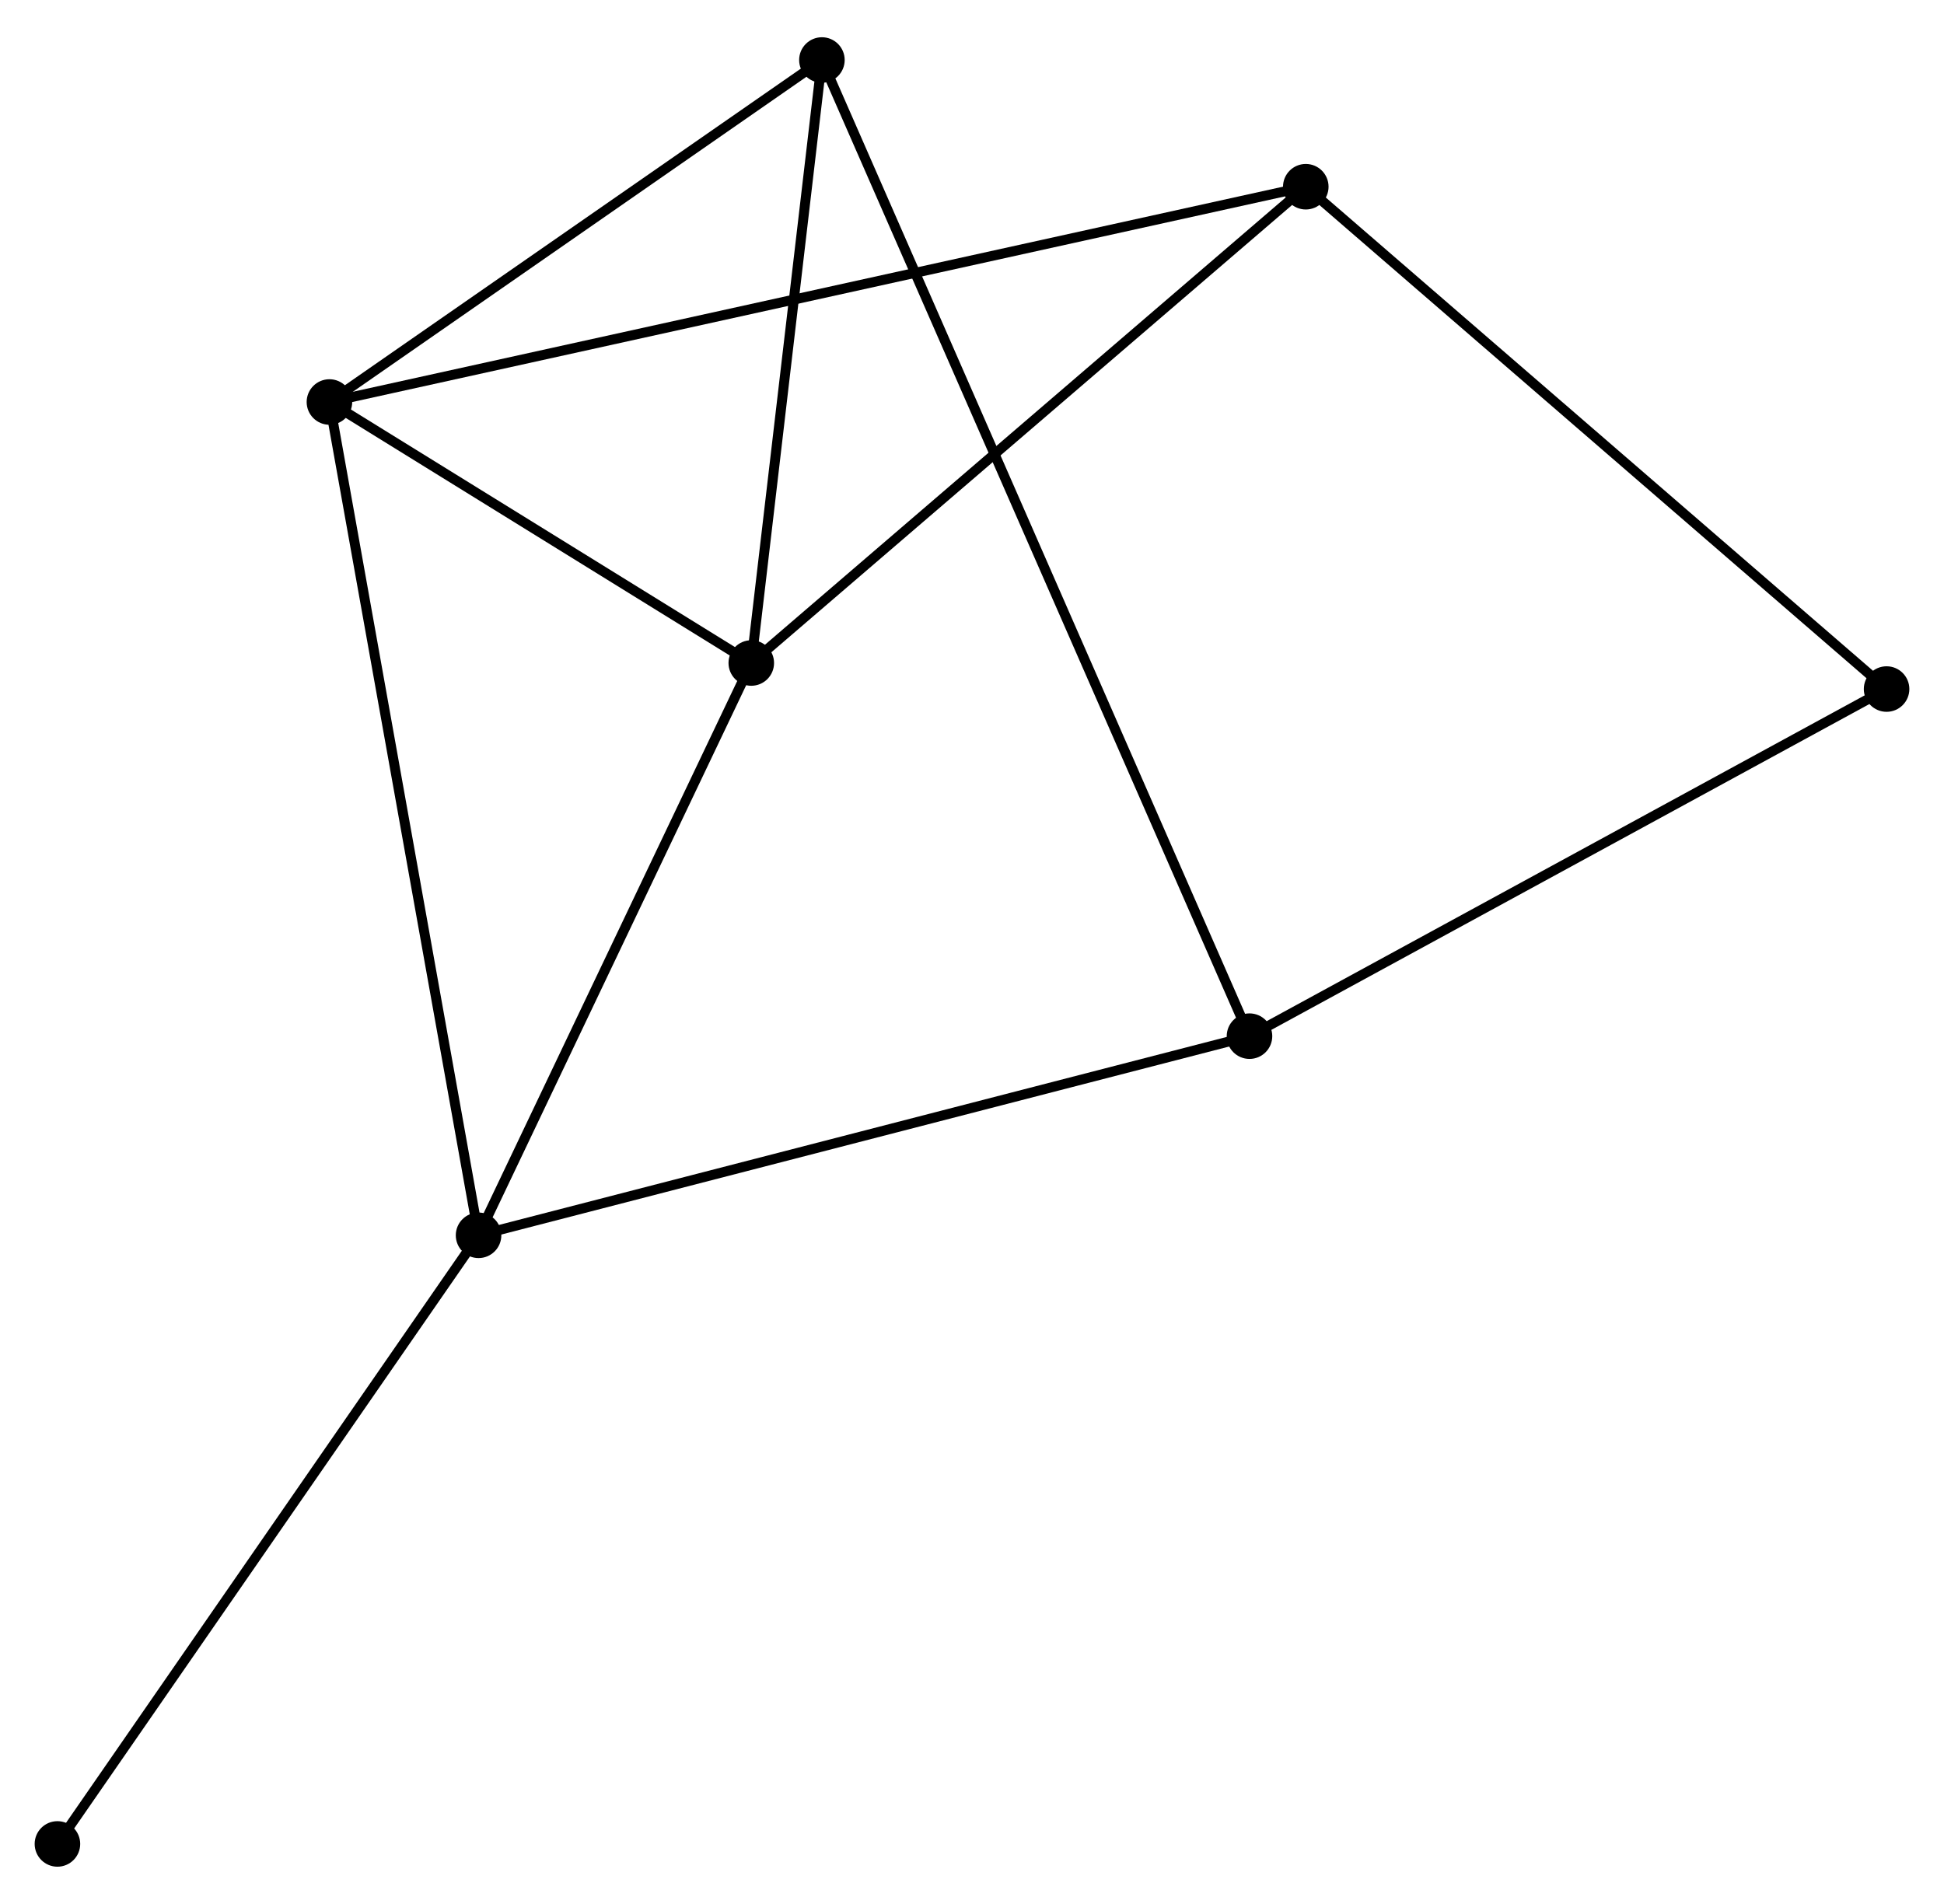 <?xml version="1.0" encoding="UTF-8" standalone="no"?>
<!DOCTYPE svg PUBLIC "-//W3C//DTD SVG 1.1//EN"
 "http://www.w3.org/Graphics/SVG/1.1/DTD/svg11.dtd">
<!-- Generated by graphviz version 2.36.0 (20140111.2315)
 -->
<!-- Title: %3 Pages: 1 -->
<svg width="196pt" height="192pt"
 viewBox="0.00 0.00 196.33 191.80" xmlns="http://www.w3.org/2000/svg" xmlns:xlink="http://www.w3.org/1999/xlink">
<g id="graph0" class="graph" transform="scale(1 1) rotate(0) translate(4 187.796)">
<title>%3</title>
<!-- 0 -->
<g id="node1" class="node"><title>0</title>
<ellipse fill="black" stroke="black" cx="29.27" cy="-147.451" rx="1.8" ry="1.8"/>
</g>
<!-- 1 -->
<g id="node2" class="node"><title>1</title>
<ellipse fill="black" stroke="black" cx="71.874" cy="-121.087" rx="1.8" ry="1.8"/>
</g>
<!-- 0&#45;&#45;1 -->
<g id="edge1" class="edge"><title>0&#45;&#45;1</title>
<path fill="none" stroke="black" d="M31.101,-146.318C38.109,-141.981 63.184,-126.464 70.098,-122.186"/>
</g>
<!-- 2 -->
<g id="node3" class="node"><title>2</title>
<ellipse fill="black" stroke="black" cx="44.331" cy="-63.278" rx="1.8" ry="1.8"/>
</g>
<!-- 0&#45;&#45;2 -->
<g id="edge2" class="edge"><title>0&#45;&#45;2</title>
<path fill="none" stroke="black" d="M29.642,-145.37C31.726,-133.724 41.922,-76.74 43.971,-65.285"/>
</g>
<!-- 4 -->
<g id="node4" class="node"><title>4</title>
<ellipse fill="black" stroke="black" cx="79.007" cy="-181.996" rx="1.8" ry="1.8"/>
</g>
<!-- 0&#45;&#45;4 -->
<g id="edge3" class="edge"><title>0&#45;&#45;4</title>
<path fill="none" stroke="black" d="M30.925,-148.6C38.476,-153.845 69.625,-175.48 77.295,-180.807"/>
</g>
<!-- 5 -->
<g id="node5" class="node"><title>5</title>
<ellipse fill="black" stroke="black" cx="127.875" cy="-169.197" rx="1.8" ry="1.8"/>
</g>
<!-- 0&#45;&#45;5 -->
<g id="edge4" class="edge"><title>0&#45;&#45;5</title>
<path fill="none" stroke="black" d="M31.329,-147.905C44.162,-150.735 113.027,-165.922 125.827,-168.745"/>
</g>
<!-- 1&#45;&#45;2 -->
<g id="edge5" class="edge"><title>1&#45;&#45;2</title>
<path fill="none" stroke="black" d="M70.958,-119.163C66.776,-110.386 49.526,-74.182 45.279,-65.267"/>
</g>
<!-- 1&#45;&#45;4 -->
<g id="edge6" class="edge"><title>1&#45;&#45;4</title>
<path fill="none" stroke="black" d="M72.112,-123.113C73.195,-132.361 77.662,-170.508 78.761,-179.9"/>
</g>
<!-- 1&#45;&#45;5 -->
<g id="edge7" class="edge"><title>1&#45;&#45;5</title>
<path fill="none" stroke="black" d="M73.259,-122.276C80.939,-128.874 118.261,-160.938 126.333,-167.872"/>
</g>
<!-- 3 -->
<g id="node6" class="node"><title>3</title>
<ellipse fill="black" stroke="black" cx="122.19" cy="-83.394" rx="1.8" ry="1.8"/>
</g>
<!-- 2&#45;&#45;3 -->
<g id="edge8" class="edge"><title>2&#45;&#45;3</title>
<path fill="none" stroke="black" d="M46.255,-63.775C57.027,-66.558 109.737,-80.177 120.332,-82.914"/>
</g>
<!-- 7 -->
<g id="node7" class="node"><title>7</title>
<ellipse fill="black" stroke="black" cx="1.8" cy="-1.8" rx="1.8" ry="1.8"/>
</g>
<!-- 2&#45;&#45;7 -->
<g id="edge9" class="edge"><title>2&#45;&#45;7</title>
<path fill="none" stroke="black" d="M43.279,-61.758C37.446,-53.326 9.101,-12.354 2.971,-3.492"/>
</g>
<!-- 6 -->
<g id="node8" class="node"><title>6</title>
<ellipse fill="black" stroke="black" cx="186.531" cy="-118.456" rx="1.8" ry="1.8"/>
</g>
<!-- 5&#45;&#45;6 -->
<g id="edge12" class="edge"><title>5&#45;&#45;6</title>
<path fill="none" stroke="black" d="M129.325,-167.942C137.37,-160.983 176.461,-127.167 184.916,-119.853"/>
</g>
<!-- 3&#45;&#45;4 -->
<g id="edge10" class="edge"><title>3&#45;&#45;4</title>
<path fill="none" stroke="black" d="M121.44,-85.106C116.199,-97.074 85.086,-168.116 79.777,-180.238"/>
</g>
<!-- 3&#45;&#45;6 -->
<g id="edge11" class="edge"><title>3&#45;&#45;6</title>
<path fill="none" stroke="black" d="M123.78,-84.261C132.604,-89.07 175.485,-112.437 184.76,-117.491"/>
</g>
</g>
</svg>
